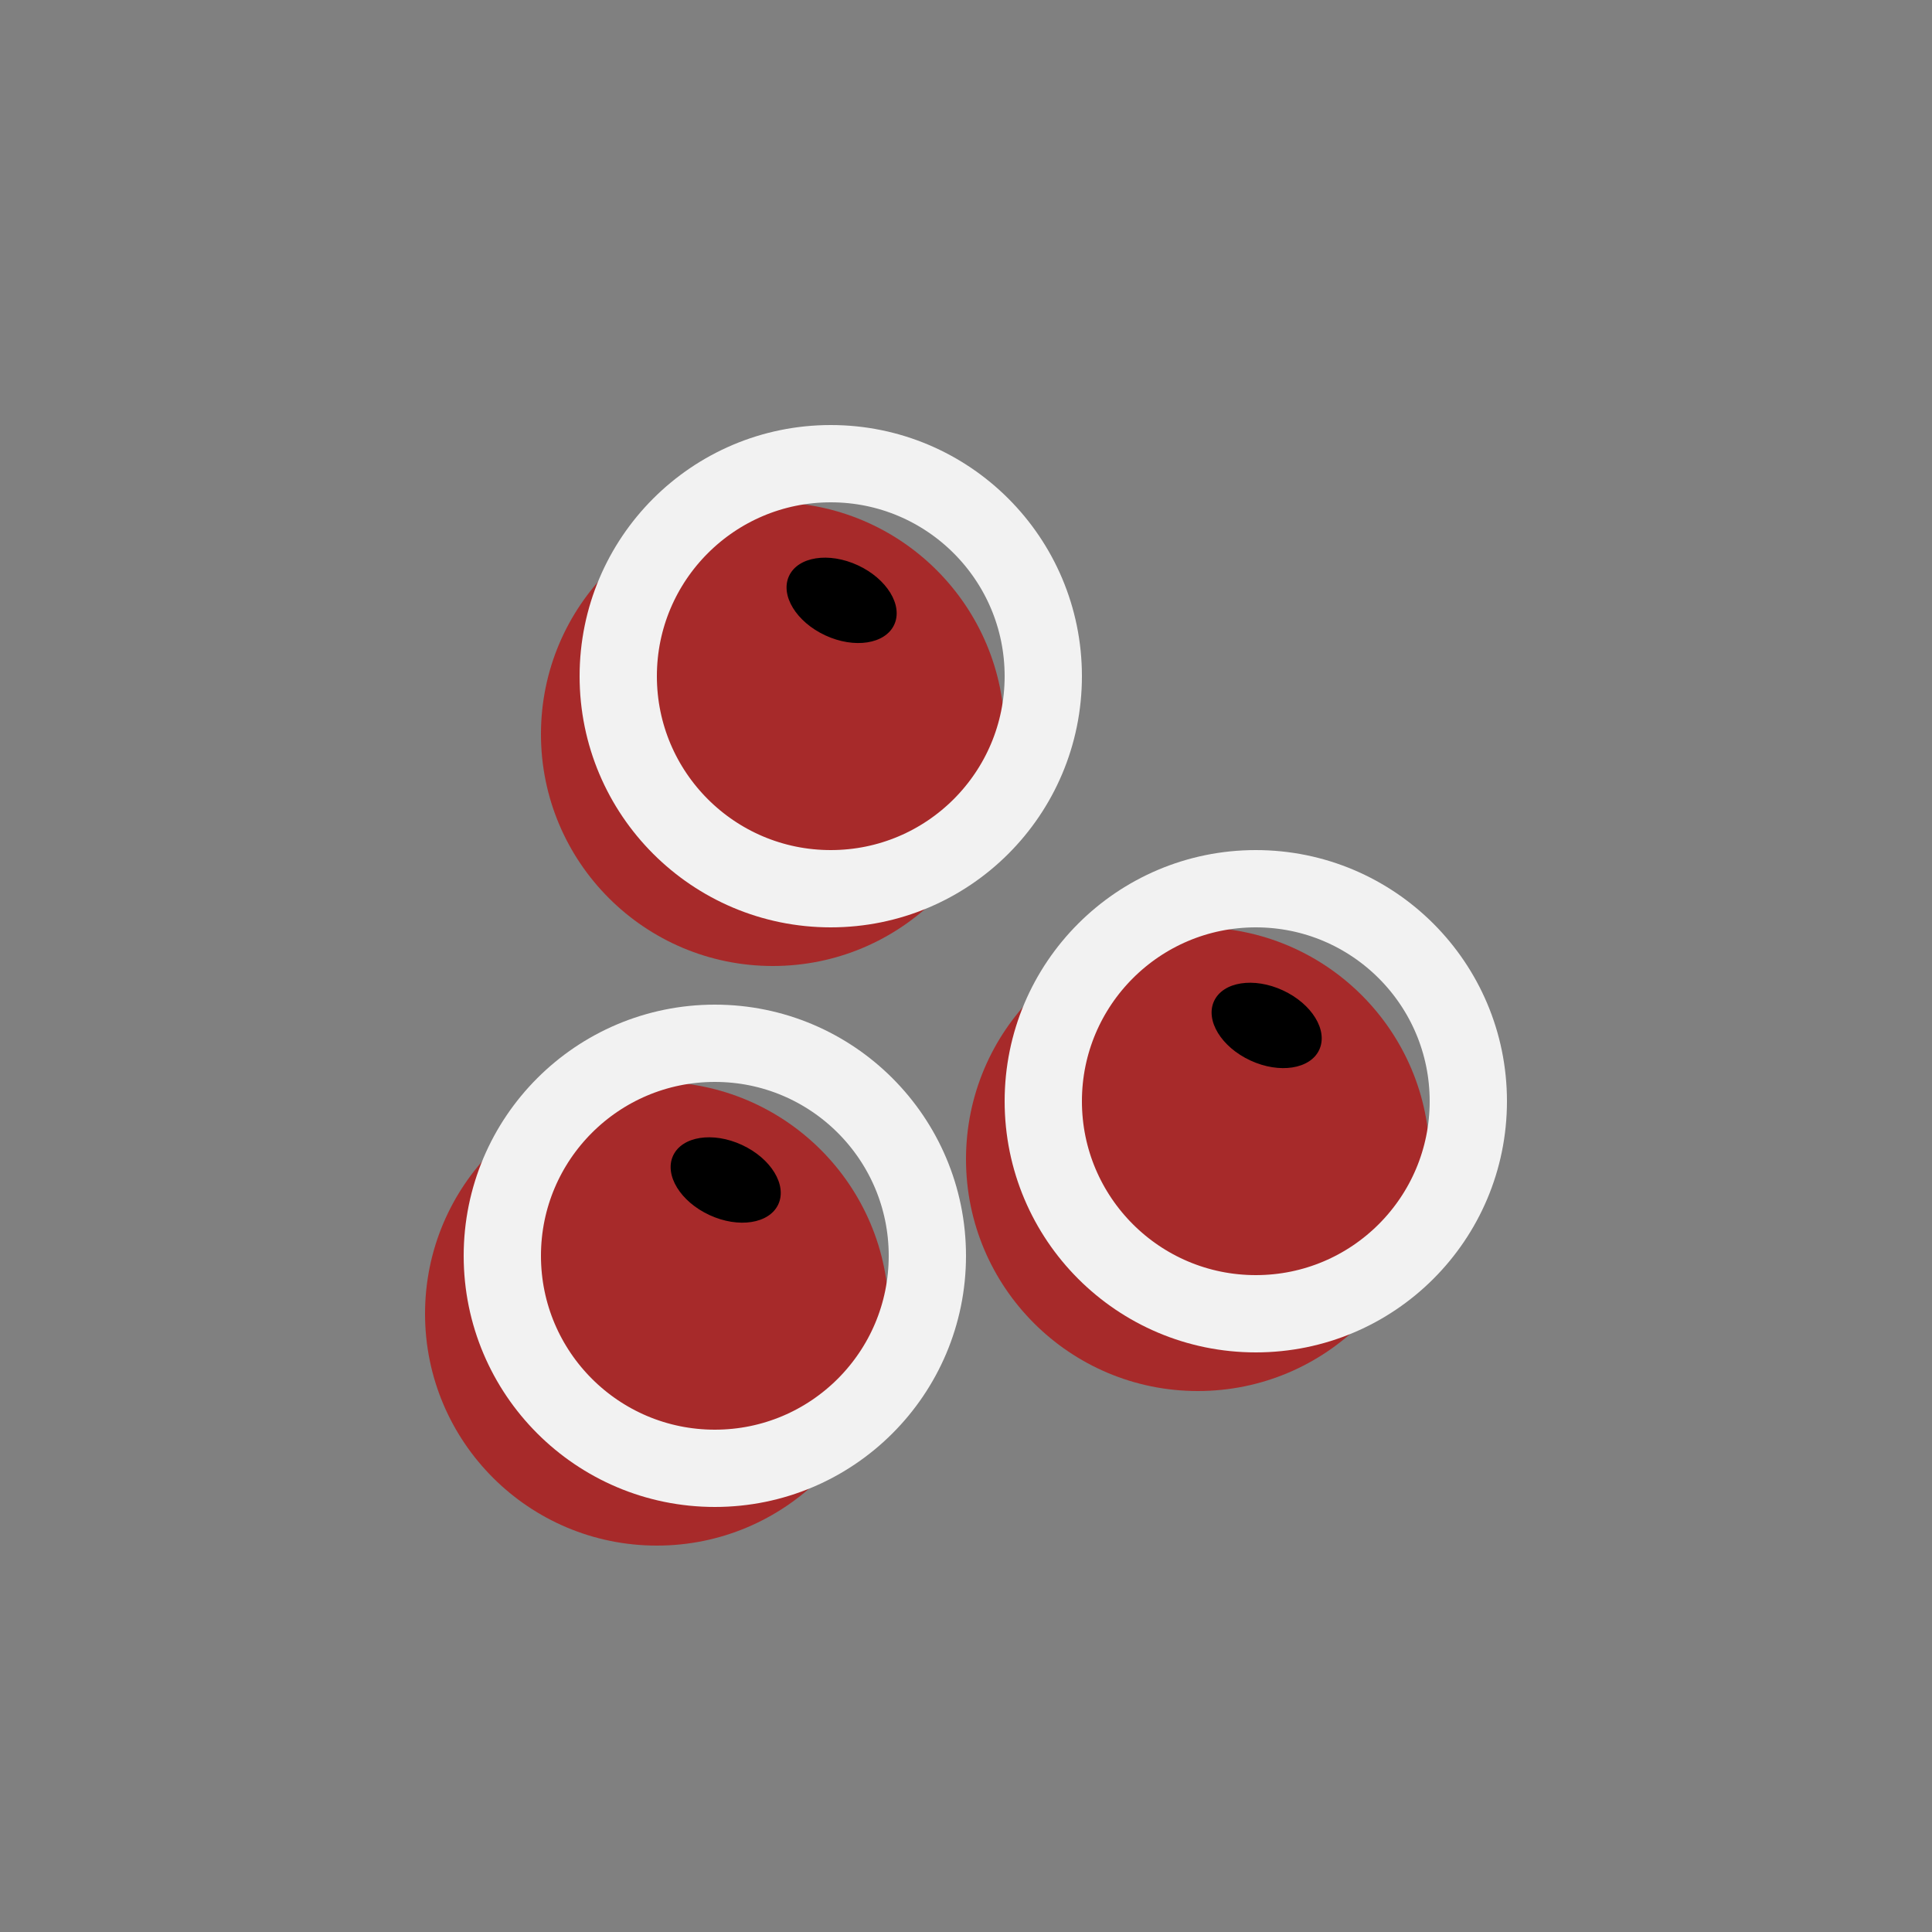 <svg width="50" height="50" viewBox="0 0 50 50" fill="none" xmlns="http://www.w3.org/2000/svg">
<rect x="0" y="0" width="50" height="50" fill="#808080" stroke="none"/>
<circle cx="17" cy="34" r="6" fill="#A72A2A"/>
<circle cx="20" cy="19" r="6" fill="#A72A2A"/>
<circle cx="31" cy="30" r="6" fill="#A72A2A"/>
<ellipse cx="21.781" cy="15.537" rx="1.5" ry="1" transform="rotate(24.834 21.781 15.537)" fill="black"/>
<ellipse cx="32.781" cy="26.538" rx="1.5" ry="1" transform="rotate(24.834 32.781 26.538)" fill="black"/>
<ellipse cx="18.781" cy="30.538" rx="1.5" ry="1" transform="rotate(24.834 18.781 30.538)" fill="black"/>
<circle cx="18.5" cy="32.5" r="5.5" stroke="#F2F2F2" stroke-width="2"/>
<circle cx="21.5" cy="17.5" r="5.5" stroke="#F2F2F2" stroke-width="2"/>
<circle cx="32.5" cy="28.5" r="5.5" stroke="#F2F2F2" stroke-width="2"/>
</svg>
